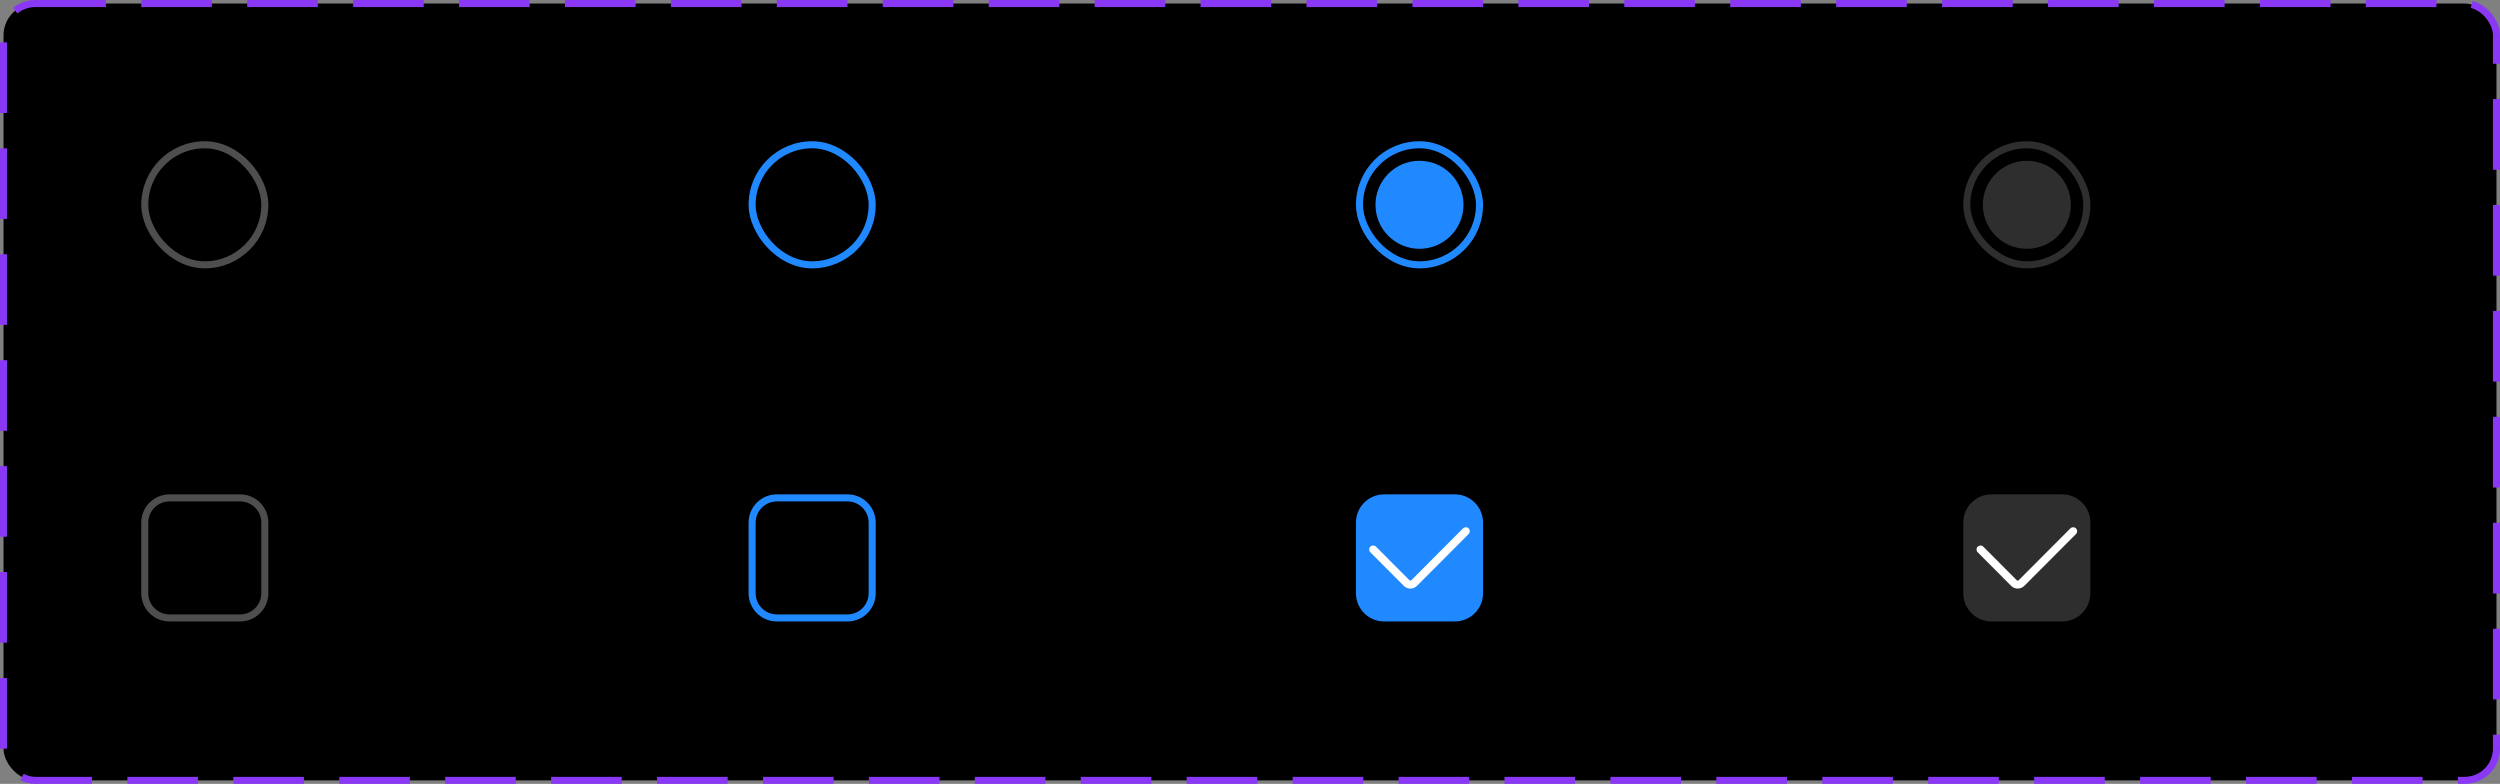 <svg width="354" height="111" viewBox="0 0 354 111" fill="none" xmlns="http://www.w3.org/2000/svg">
<rect x="0" y="0" width="354" height="111" fill="#808080" stroke="none"/>
<rect x="0.5" y="0.5" width="353" height="110" rx="4.5" fill="black"/>
<rect x="0.5" y="0.5" width="353" height="110" rx="4.5" stroke="#8A38F5" stroke-dasharray="10 5"/>
<path d="M24 70.5H34C35.933 70.5 37.5 72.067 37.5 74V84C37.5 85.933 35.933 87.5 34 87.5H24C22.067 87.5 20.5 85.933 20.5 84V74C20.5 72.067 22.067 70.5 24 70.5Z" fill="black"/>
<path d="M24 70.5H34C35.933 70.5 37.5 72.067 37.5 74V84C37.5 85.933 35.933 87.5 34 87.5H24C22.067 87.5 20.5 85.933 20.5 84V74C20.5 72.067 22.067 70.5 24 70.5Z" stroke="#4E4E4E"/>
<path d="M110 70.5H120C121.933 70.5 123.5 72.067 123.5 74V84C123.5 85.933 121.933 87.5 120 87.5H110C108.067 87.5 106.5 85.933 106.5 84V74C106.5 72.067 108.067 70.5 110 70.5Z" fill="black"/>
<path d="M110 70.5H120C121.933 70.5 123.5 72.067 123.5 74V84C123.5 85.933 121.933 87.5 120 87.5H110C108.067 87.5 106.5 85.933 106.5 84V74C106.5 72.067 108.067 70.5 110 70.5Z" stroke="#2189FF"/>
<path d="M192 74C192 71.791 193.791 70 196 70H206C208.209 70 210 71.791 210 74V84C210 86.209 208.209 88 206 88H196C193.791 88 192 86.209 192 84V74Z" fill="#2189FF"/>
<path d="M207.164 74.822C207.383 74.602 207.74 74.601 207.96 74.82C208.16 75.02 208.178 75.332 208.015 75.553L207.961 75.616L200.64 82.959C200.157 83.442 199.391 83.47 198.876 83.044L198.782 82.958L194.039 78.201C193.82 77.981 193.82 77.625 194.04 77.406C194.24 77.206 194.553 77.189 194.773 77.352L194.836 77.407L199.579 82.164C199.639 82.225 199.733 82.235 199.804 82.195L199.844 82.164L207.164 74.822Z" fill="white"/>
<path d="M278 74C278 71.791 279.791 70 282 70H292C294.209 70 296 71.791 296 74V84C296 86.209 294.209 88 292 88H282C279.791 88 278 86.209 278 84V74Z" fill="#2E2E2E"/>
<path d="M293.164 74.822C293.383 74.602 293.74 74.601 293.96 74.82C294.16 75.02 294.178 75.332 294.015 75.553L293.961 75.616L286.64 82.959C286.157 83.442 285.391 83.47 284.876 83.044L284.782 82.958L280.039 78.201C279.82 77.981 279.82 77.625 280.04 77.406C280.24 77.206 280.553 77.189 280.773 77.352L280.836 77.407L285.579 82.164C285.639 82.225 285.733 82.235 285.804 82.195L285.844 82.164L293.164 74.822Z" fill="white"/>
<rect x="20.5" y="20.5" width="17" height="17" rx="8.5" fill="black"/>
<rect x="20.5" y="20.5" width="17" height="17" rx="8.5" stroke="#4E4E4E"/>
<rect x="106.5" y="20.5" width="17" height="17" rx="8.5" fill="black"/>
<rect x="106.5" y="20.5" width="17" height="17" rx="8.5" stroke="#2189FF"/>
<rect x="192.5" y="20.5" width="17" height="17" rx="8.5" fill="black"/>
<rect x="192.5" y="20.5" width="17" height="17" rx="8.5" stroke="#2189FF"/>
<circle cx="201" cy="29" r="6.231" fill="#2189FF"/>
<rect x="278.5" y="20.5" width="17" height="17" rx="8.5" fill="black"/>
<rect x="278.5" y="20.5" width="17" height="17" rx="8.5" stroke="#2E2E2E"/>
<circle cx="287" cy="29" r="6.231" fill="#2E2E2E"/>
</svg>
